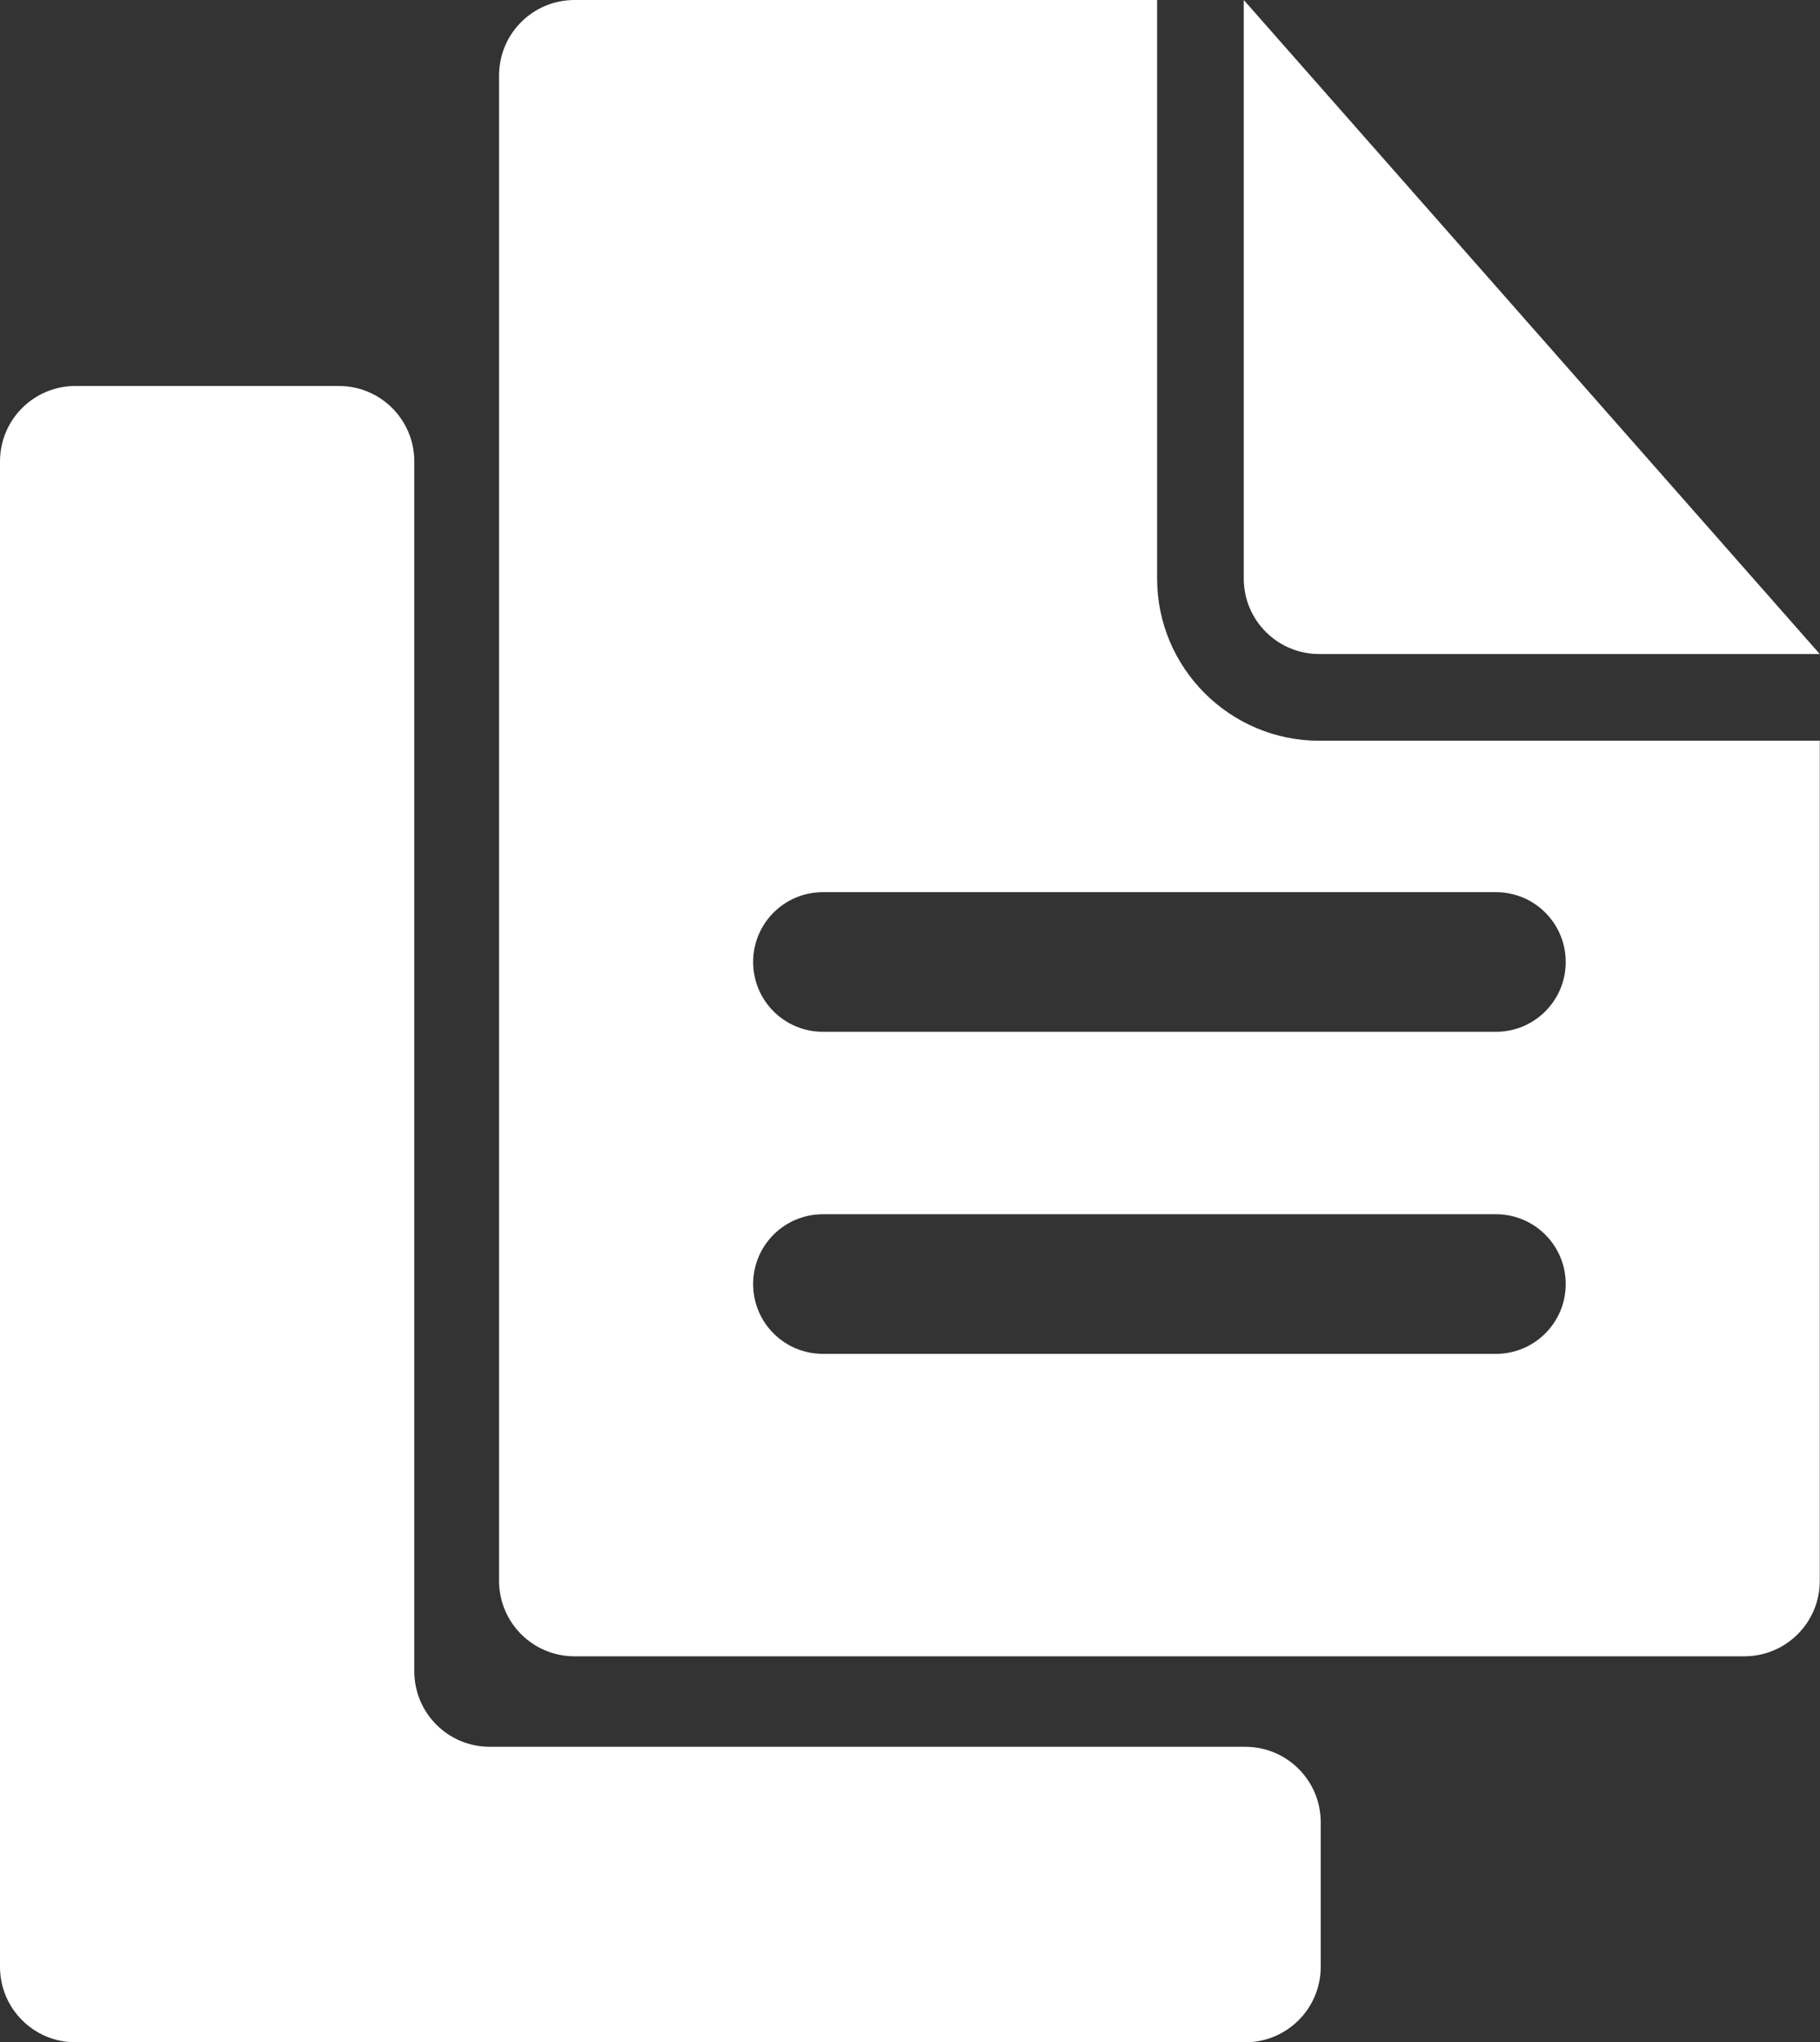 <?xml version="1.0" encoding="UTF-8"?><svg id="Capa_2" xmlns="http://www.w3.org/2000/svg" viewBox="0 0 86.32 96.83"><rect x="0" y="0" width="86.32" height="96.83" fill="#333333" stroke="none"/><defs><style>.cls-1{fill:#fff;}</style></defs><g id="Capa_1-2"><g><path class="cls-1" d="M19.65,79.23V21.88c0-1.98-1.6-3.58-3.58-3.58H3.58c-1.98,0-3.58,1.6-3.58,3.58V93.25c0,1.98,1.6,3.58,3.58,3.58H59.06c1.98,0,3.58-1.6,3.58-3.58v-6.85c0-1.98-1.6-3.58-3.58-3.58H23.23c-1.98,0-3.58-1.6-3.58-3.58Z"/><path class="cls-1" d="M62.57,31.01h23.74L58.99,0V27.43c0,1.98,1.6,3.58,3.58,3.58Z"/><path class="cls-1" d="M62.57,35.12c-4.24,0-7.69-3.45-7.69-7.69V0H27.25c-1.98,0-3.58,1.6-3.58,3.58V74.95c0,1.98,1.6,3.58,3.58,3.58h55.48c1.98,0,3.58-1.6,3.58-3.58V35.12h-23.74Zm8.38,29.07h-31.92c-1.83,0-3.31-1.48-3.31-3.31s1.48-3.31,3.31-3.31h31.92c1.83,0,3.31,1.48,3.31,3.31s-1.48,3.31-3.31,3.31Zm0-15.27h-31.92c-1.83,0-3.31-1.48-3.31-3.31s1.48-3.31,3.31-3.31h31.92c1.83,0,3.31,1.48,3.31,3.31s-1.48,3.31-3.31,3.31Z"/></g></g></svg>